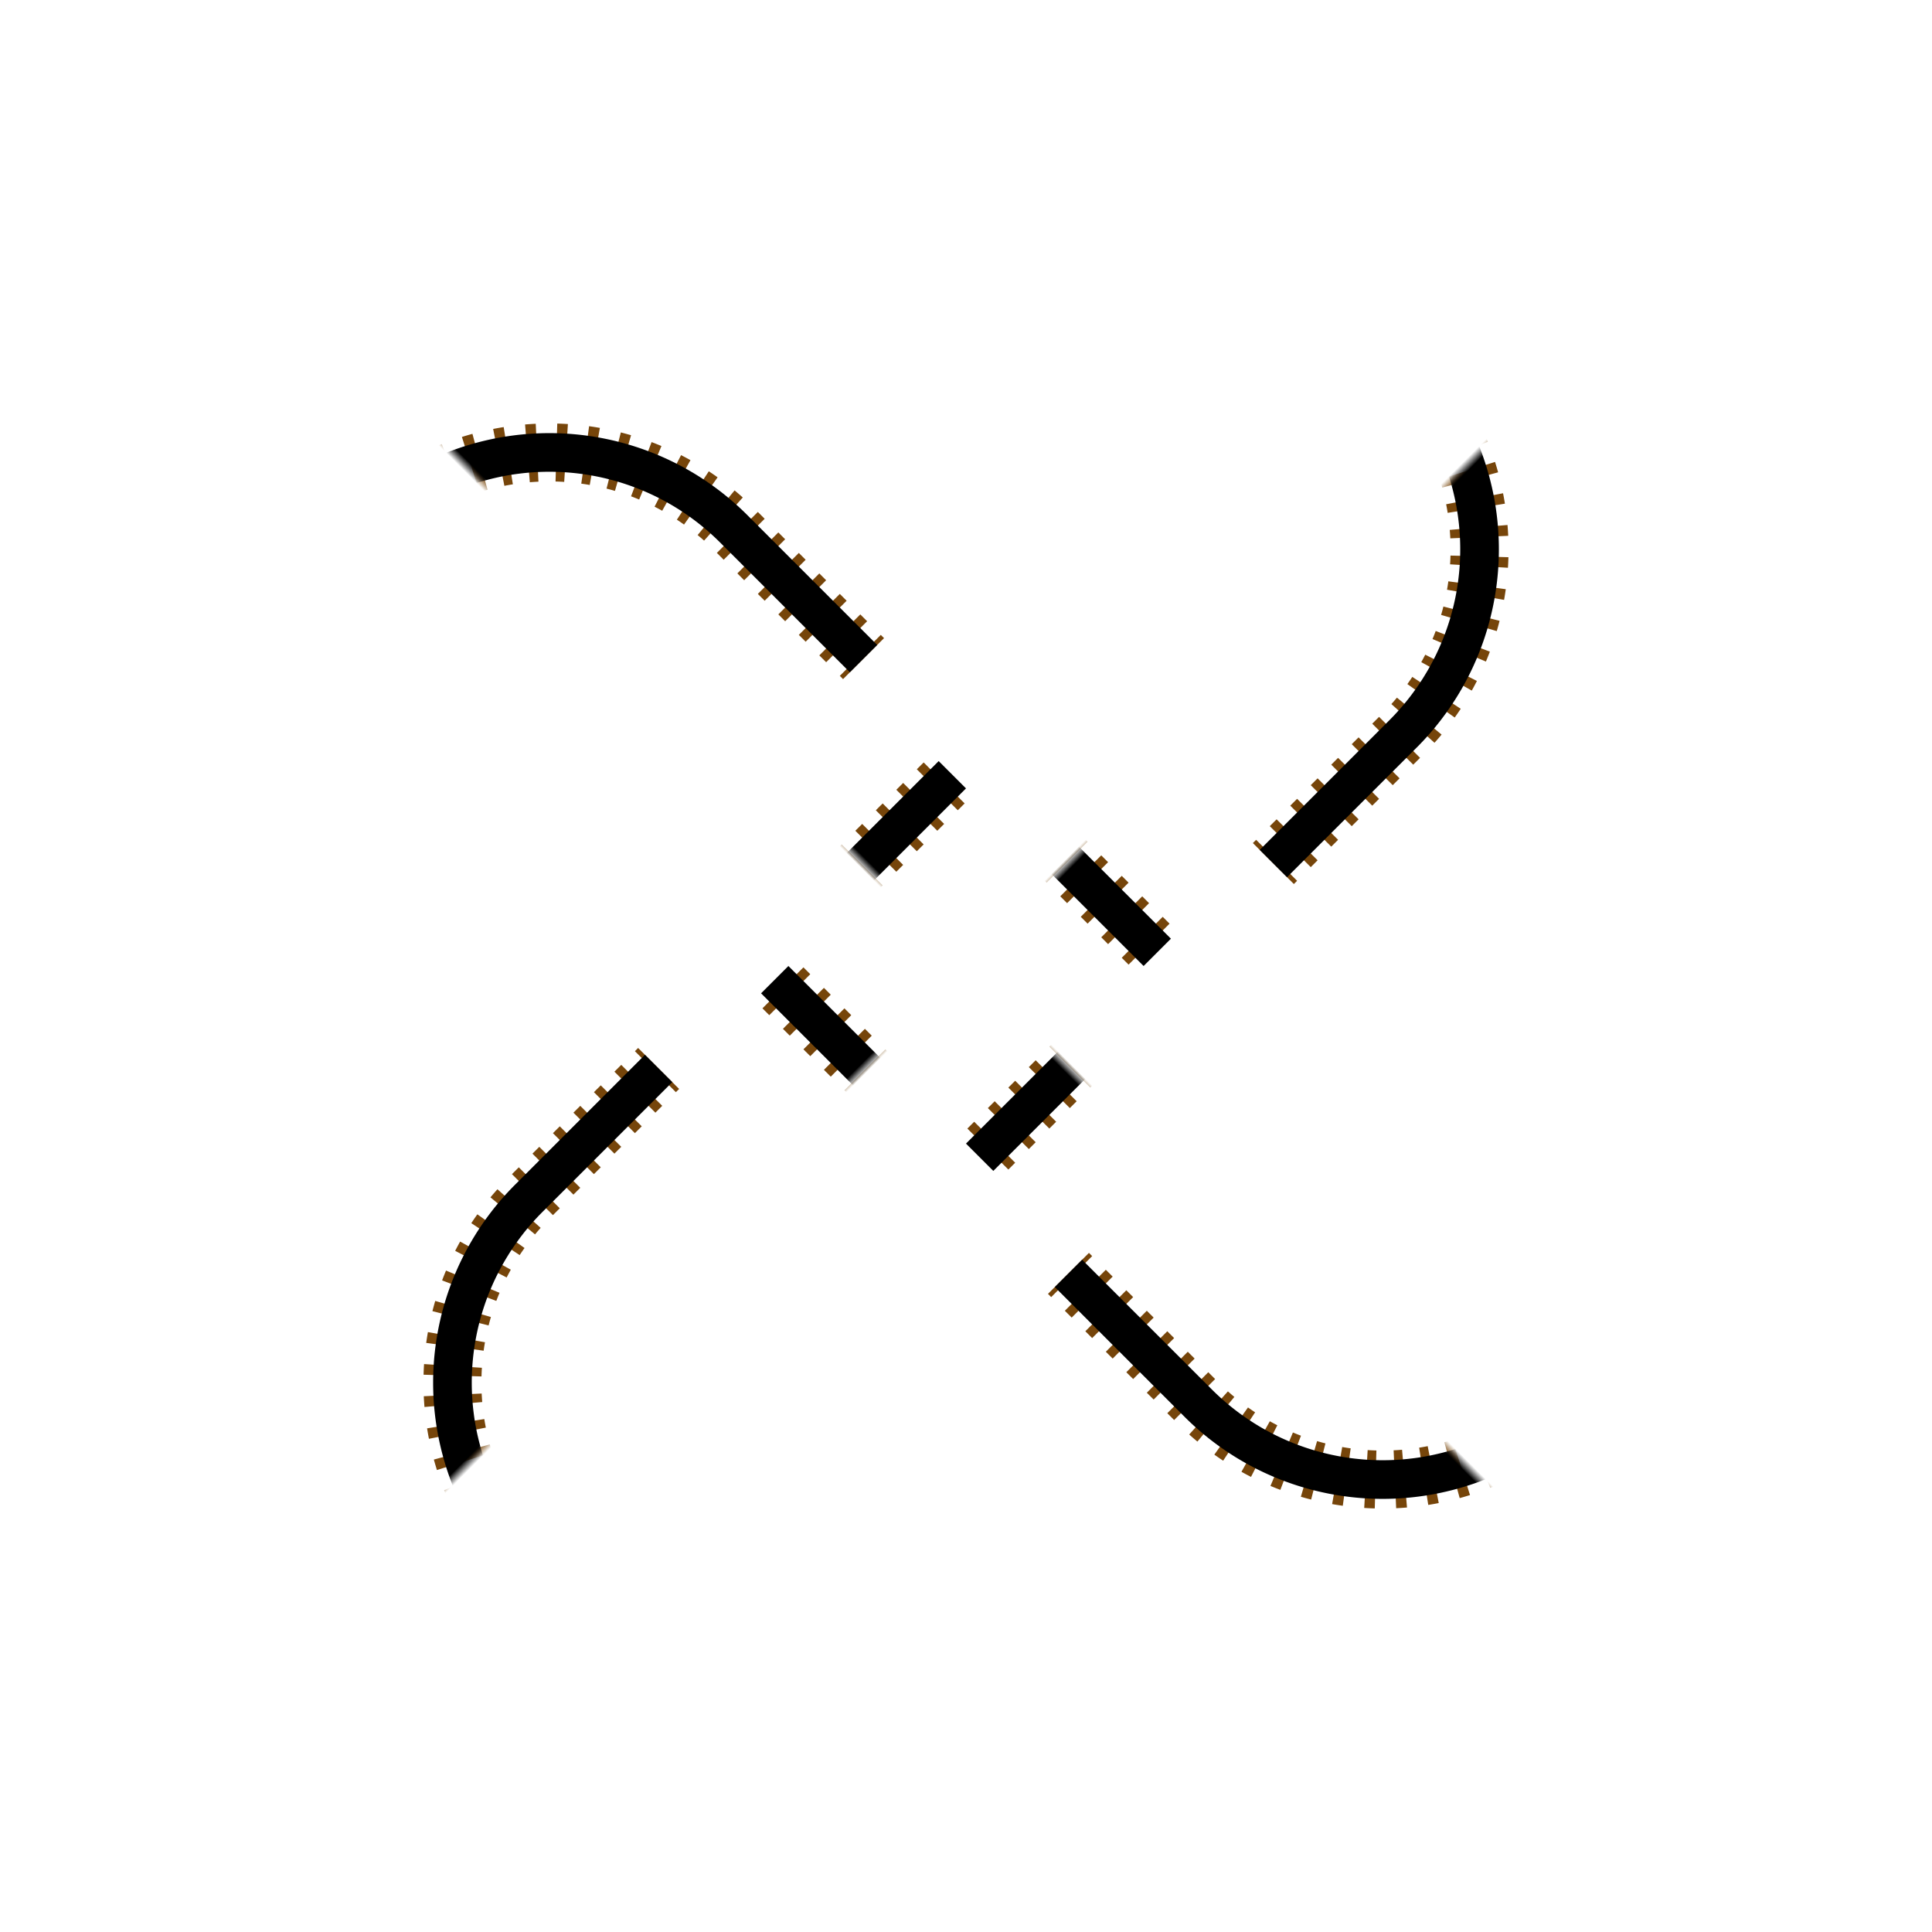 <svg width="100mm" height="100mm" xmlns="http://www.w3.org/2000/svg" viewBox="0 0 200 200">
	<defs>
		<style>
			:root {
				--brown: #76450a;
			}
		</style>
		<path id="path_part_1" d="M 15 13 l 0 -43 a 12 12 0 0 1 12 -12 l 22 0 a 27 27 0 0 1 27 27 l 0 3 a 27 27 0 0 1 -27 27 l -19 0"/>
		<path id="path_part_2" d="M -15 -17 l 0 -32 a 27 27 0 0 1 27 -27 l 3 0 a 27 27 0 0 1 27 27 l 0 22 a 12 12 0 0 1 -12 12 l -1 0"/>
		<mask id="railway_mask_part_1" x="-200" y="-200" width="400" height="400">
			<rect x="-200" y="-200" width="400" height="400" fill="white" />
			<use href="#path_part_1" stroke="black" stroke-width="2" fill="none"/>
		</mask>
		<mask id="railway_ties_mask_part_1" x="-200" y="-200" width="400" height="400">
			<rect x="-200" y="-200" width="400" height="400" fill="white" />
			<path d="M 15 -31 l 0 -15" stroke="black" stroke-width="6" fill="none" />
			<path d="M 49 -15 a 27 27 0 0 1 27 27" stroke="black" stroke-width="4" fill="none" />
		</mask>
		<mask id="railway_mask_part_2" x="-200" y="-200" width="400" height="400">
			<rect x="-200" y="-200" width="400" height="400" fill="white" />
			<use href="#path_part_2" stroke="black" stroke-width="2" fill="none"/>
		</mask>
		<mask id="railway_ties_mask_part_2" x="-200" y="-200" width="400" height="400">
			<rect x="-200" y="-200" width="400" height="400" fill="white" />
			<path d="M 15 -15 l 34 0" stroke="black" stroke-width="6" fill="none" />
			<path d="M 37 -42 l 10 0" stroke="black" stroke-width="6" fill="none" />
		</mask>
		<g id="promenade_logo_part_1" fill="none">
			<use href="#path_part_1" stroke="#76450a" stroke-width="6" stroke-dasharray="1 2" stroke-dashoffset="1.8" mask="url(#railway_ties_mask_part_1)" />
			<use href="#path_part_1" stroke="black" stroke-width="4" mask="url(#railway_mask_part_1)" />
		</g>
		<g id="promenade_logo_part_2" fill="none">
			<use href="#path_part_2" stroke="#76450a" stroke-width="6" stroke-dasharray="1 2" stroke-dashoffset="1" mask="url(#railway_ties_mask_part_2)" />
			<use href="#path_part_2" stroke="black" stroke-width="4" mask="url(#railway_mask_part_2)" />
		</g>
	</defs>
	<g transform=" translate(100 100) rotate(45)">
		<use href="#promenade_logo_part_1" transform="rotate(270)"/>
		<use href="#promenade_logo_part_1" transform="rotate(180)"/>
		<use href="#promenade_logo_part_1" transform="rotate(90)"/>
		<use href="#promenade_logo_part_1" />
		<use href="#promenade_logo_part_2" />
		<use href="#promenade_logo_part_2" transform="rotate(90)"/>
		<use href="#promenade_logo_part_2" transform="rotate(180)"/>
		<use href="#promenade_logo_part_2" transform="rotate(270)"/>
	</g>
</svg>